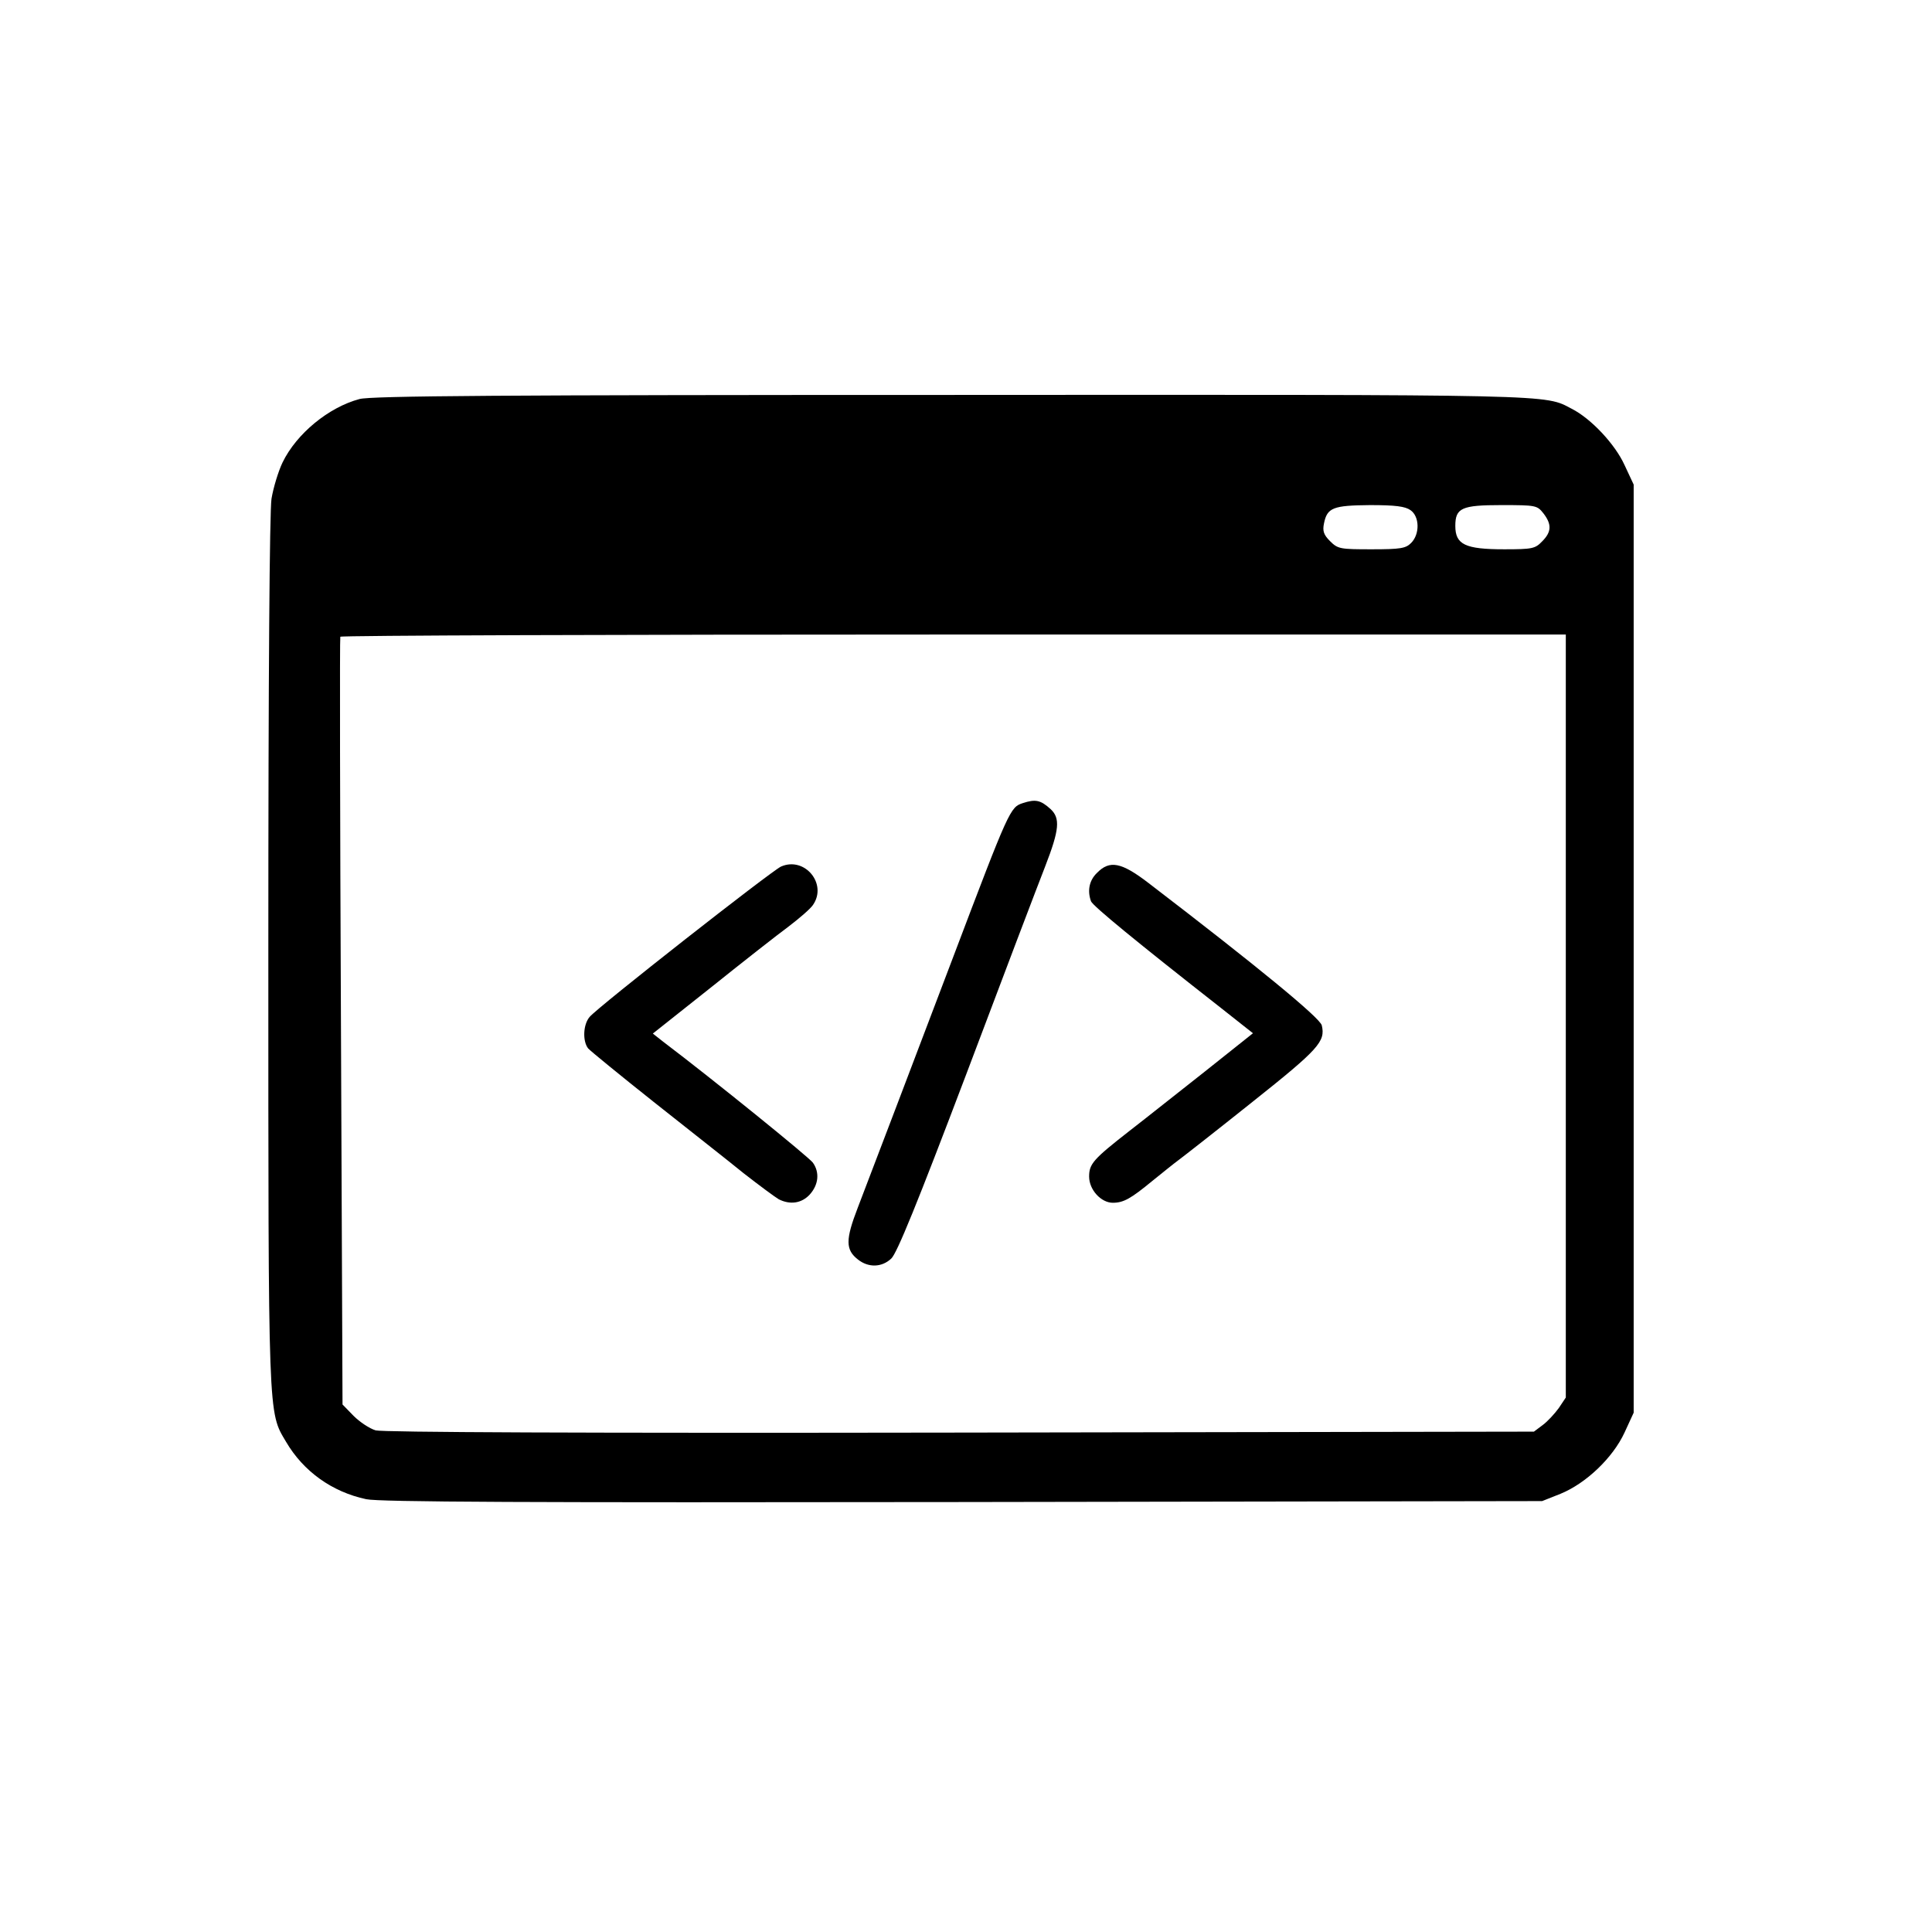<?xml version="1.0" standalone="no"?>
<!DOCTYPE svg PUBLIC "-//W3C//DTD SVG 20010904//EN"
 "http://www.w3.org/TR/2001/REC-SVG-20010904/DTD/svg10.dtd">
<svg version="1.0" xmlns="http://www.w3.org/2000/svg"
 width="612pt" height="612pt" viewBox="0 0 612 612"
 preserveAspectRatio="xMidYMid meet">
<g transform="translate(0,612) scale(0.1,-0.1)"
fill="#000000" stroke="none">
<path d="M1139 4856 c-98 -26 -200 -110 -244 -201 -13 -27 -29 -79 -35 -115
-6 -42 -10 -545 -10 -1435 0 -1490 -1 -1456 56 -1552 55 -94 146 -159 254
-182 41 -9 511 -11 1890 -9 l1835 3 58 23 c81 33 166 114 203 194 l29 63 0
1470 0 1470 -29 62 c-30 66 -106 147 -167 178 -88 46 -28 45 -1964 44 -1417 0
-1840 -3 -1876 -13z m3329 -352 c29 -20 30 -76 2 -104 -17 -17 -33 -20 -125
-20 -100 0 -107 1 -132 26 -20 20 -24 32 -19 56 10 50 29 57 146 58 80 0 111
-4 128 -16z m421 -10 c27 -35 26 -59 -4 -89 -22 -23 -31 -25 -120 -25 -124 0
-155 15 -155 74 0 57 20 66 146 66 110 0 113 -1 133 -26z m71 -1593 l0 -1208
-22 -33 c-13 -18 -36 -43 -51 -54 l-28 -21 -1817 -3 c-1212 -2 -1829 1 -1852
7 -20 6 -51 27 -70 46 l-35 36 -5 1212 c-3 667 -4 1215 -2 1220 2 4 876 7
1943 7 l1939 0 0 -1209z"/>
<path d="M3240 3576 c-40 -13 -43 -19 -220 -486 -124 -327 -260 -684 -303
-796 -39 -101 -39 -133 1 -164 33 -26 75 -25 105 3 18 16 83 176 237 582 116
308 229 605 251 661 45 116 48 152 17 181 -32 29 -48 32 -88 19z"/>
<path d="M2474 3375 c-32 -15 -579 -444 -606 -476 -21 -24 -23 -77 -5 -100 7
-8 100 -84 207 -169 107 -85 236 -186 285 -226 50 -39 100 -76 112 -83 36 -18
72 -13 98 15 28 31 32 70 10 101 -12 17 -313 261 -474 383 l-33 26 184 146
c101 81 212 168 246 193 34 26 69 56 77 68 47 67 -26 155 -101 122z"/>
<path d="M3475 3355 c-25 -24 -31 -57 -19 -90 6 -15 145 -129 413 -339 l100
-79 -152 -121 c-84 -66 -192 -152 -240 -189 -114 -89 -127 -104 -127 -144 0
-42 38 -83 75 -83 34 0 57 13 125 69 31 25 68 55 83 66 15 11 121 94 235 185
210 167 231 191 219 242 -6 24 -203 186 -549 451 -86 66 -123 73 -163 32z"/>
</g>
</svg>
